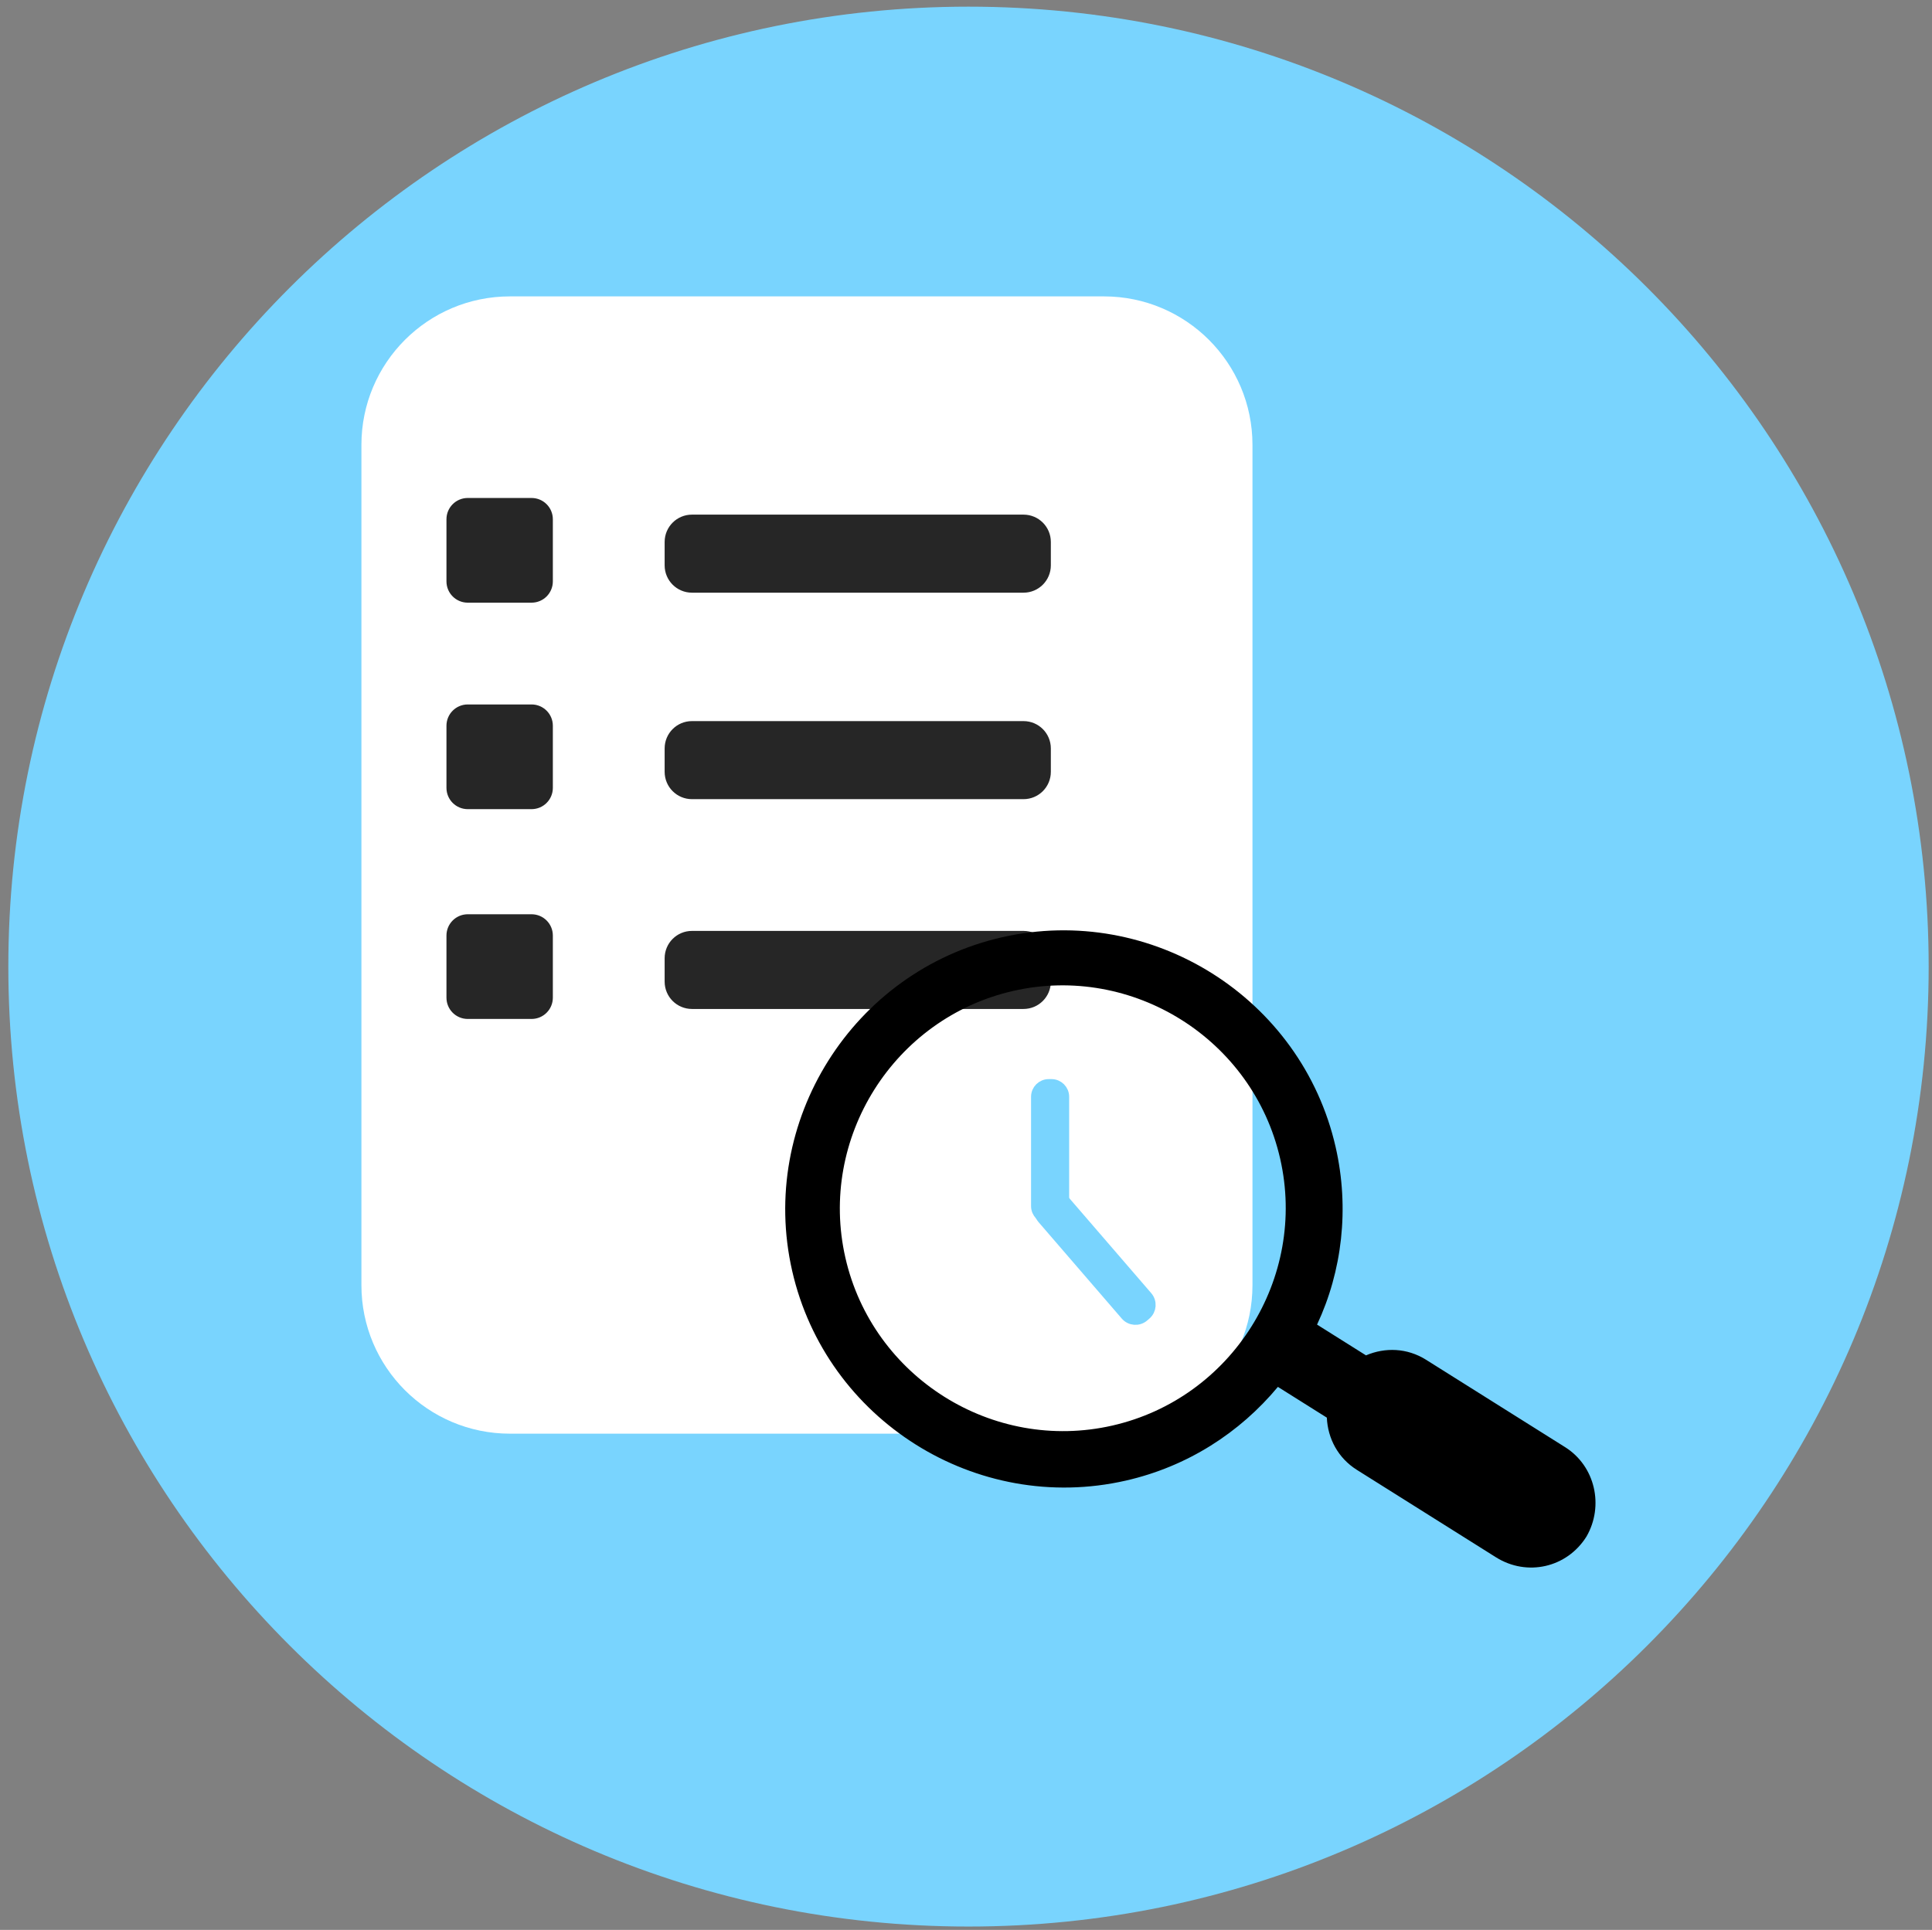 <svg width="1160" height="1159" xmlns="http://www.w3.org/2000/svg" xmlns:xlink="http://www.w3.org/1999/xlink" xml:space="preserve" overflow="hidden"><rect width="100%" height="100%" fill="#808080" stroke="none"/><defs><clipPath id="clip0"><path d="M1778 1035.99 2300.07 916.942 2419.11 1439.01 1897.04 1558.06Z" fill-rule="nonzero" clip-rule="nonzero"/></clipPath><clipPath id="clip1"><path d="M1778 1035.99 2300.07 916.942 2419.11 1439.01 1897.04 1558.06Z" fill-rule="evenodd" clip-rule="evenodd"/></clipPath><clipPath id="clip2"><path d="M1778 1035.99 2300.07 916.942 2419.11 1439.01 1897.04 1558.06Z" fill-rule="evenodd" clip-rule="evenodd"/></clipPath></defs><g transform="translate(-1397 -472)"><g><path d="M1402 1052.5C1402 734.108 1660.11 476 1978.5 476 2296.89 476 2555 734.108 2555 1052.5 2555 1370.89 2296.89 1629 1978.5 1629 1660.11 1629 1402 1370.89 1402 1052.5Z" fill="#79D4FE" fill-rule="evenodd" fill-opacity="1"/><path d="M1614 739.169C1614 689.922 1653.92 650 1703.17 650L2059.83 650C2109.08 650 2149 689.922 2149 739.169L2149 1243.83C2149 1293.08 2109.08 1333 2059.83 1333L1703.17 1333C1653.92 1333 1614 1293.08 1614 1243.83Z" fill="#FFFFFF" fill-rule="evenodd" fill-opacity="1"/><path d="M1668.5 783.833C1668.5 778.679 1672.68 774.5 1677.83 774.5L1716.17 774.5C1721.32 774.5 1725.5 778.679 1725.5 783.833L1725.5 821.166C1725.5 826.321 1721.32 830.5 1716.17 830.5L1677.83 830.5C1672.68 830.5 1668.5 826.321 1668.5 821.166Z" stroke="#262626" stroke-width="6.875" stroke-linecap="butt" stroke-linejoin="miter" stroke-miterlimit="8" stroke-opacity="1" fill="#262626" fill-rule="evenodd" fill-opacity="1"/><path d="M1799.5 797.46C1799.5 790.302 1805.3 784.5 1812.46 784.5L2011.54 784.5C2018.7 784.5 2024.5 790.302 2024.5 797.46L2024.5 811.54C2024.5 818.698 2018.7 824.5 2011.54 824.5L1812.46 824.5C1805.3 824.5 1799.5 818.698 1799.5 811.54Z" stroke="#262626" stroke-width="6.875" stroke-linecap="butt" stroke-linejoin="miter" stroke-miterlimit="8" stroke-opacity="1" fill="#262626" fill-rule="evenodd" fill-opacity="1"/><path d="M1668.5 907.834C1668.5 902.679 1672.68 898.5 1677.83 898.5L1716.17 898.5C1721.32 898.5 1725.5 902.679 1725.5 907.834L1725.5 945.167C1725.5 950.321 1721.32 954.5 1716.17 954.5L1677.83 954.5C1672.68 954.5 1668.5 950.321 1668.5 945.167Z" stroke="#262626" stroke-width="6.875" stroke-linecap="butt" stroke-linejoin="miter" stroke-miterlimit="8" stroke-opacity="1" fill="#262626" fill-rule="evenodd" fill-opacity="1"/><path d="M1799.5 921.46C1799.5 914.302 1805.3 908.5 1812.46 908.5L2011.54 908.5C2018.7 908.5 2024.5 914.302 2024.5 921.46L2024.5 935.54C2024.5 942.698 2018.7 948.5 2011.54 948.5L1812.46 948.5C1805.3 948.5 1799.5 942.698 1799.5 935.54Z" stroke="#262626" stroke-width="6.875" stroke-linecap="butt" stroke-linejoin="miter" stroke-miterlimit="8" stroke-opacity="1" fill="#262626" fill-rule="evenodd" fill-opacity="1"/><path d="M1668.5 1033.83C1668.5 1028.68 1672.68 1024.5 1677.83 1024.5L1716.17 1024.5C1721.32 1024.5 1725.5 1028.68 1725.5 1033.83L1725.5 1071.17C1725.5 1076.32 1721.32 1080.5 1716.17 1080.5L1677.83 1080.5C1672.68 1080.5 1668.5 1076.32 1668.5 1071.17Z" stroke="#262626" stroke-width="6.875" stroke-linecap="butt" stroke-linejoin="miter" stroke-miterlimit="8" stroke-opacity="1" fill="#262626" fill-rule="evenodd" fill-opacity="1"/><path d="M1799.5 1047.46C1799.5 1040.3 1805.3 1034.5 1812.46 1034.5L2011.54 1034.5C2018.7 1034.5 2024.5 1040.3 2024.5 1047.46L2024.5 1061.54C2024.5 1068.7 2018.7 1074.5 2011.54 1074.5L1812.46 1074.5C1805.3 1074.5 1799.5 1068.7 1799.5 1061.54Z" stroke="#262626" stroke-width="6.875" stroke-linecap="butt" stroke-linejoin="miter" stroke-miterlimit="8" stroke-opacity="1" fill="#262626" fill-rule="evenodd" fill-opacity="1"/><g clip-path="url(#clip0)"><g clip-path="url(#clip1)"><g clip-path="url(#clip2)"><path d="M2336.71 1341.09 2253.24 1288.62C2241.88 1281.48 2228.63 1281.07 2217.16 1285.97L2187.78 1267.5C2202.79 1235.47 2207.36 1197.82 2198.93 1160.84 2178.46 1071.1 2088.31 1014.43 1998.58 1034.89 1908.85 1055.35 1852.17 1145.51 1872.63 1235.24 1893.09 1324.97 1983.25 1381.64 2072.98 1361.18 2109.96 1352.75 2141.37 1332.43 2164.27 1304.9L2193.65 1323.37C2194.21 1335.83 2200.32 1347.59 2211.67 1354.73L2295.15 1407.21C2304.5 1413.09 2315.16 1414.66 2324.95 1412.43 2334.74 1410.2 2343.66 1404.16 2349.53 1394.81 2360.2 1376.36 2354.75 1352.43 2336.71 1341.09ZM2064.87 1328.13C1993.09 1344.5 1920.96 1299.16 1904.59 1227.38 1888.22 1155.59 1933.56 1083.47 2005.35 1067.1 2077.13 1050.73 2149.26 1096.07 2165.63 1167.86 2182 1239.64 2136.66 1311.77 2064.87 1328.13Z" fill="#000000" fill-rule="nonzero" fill-opacity="1"/></g></g></g><path d="M0 7.167C-1.27314e-15 3.209 3.209-1.27313e-15 7.167-1.27313e-15L8.833 0C12.791-1.27313e-15 16 3.209 16 7.167L16 72.833C16 76.791 12.791 80 8.833 80L7.167 80C3.209 80 0 76.791 0 72.833Z" stroke="#79D4FE" stroke-width="6.875" stroke-linecap="butt" stroke-linejoin="miter" stroke-miterlimit="8" stroke-opacity="1" fill="#79D4FE" fill-rule="evenodd" fill-opacity="1" transform="matrix(-1 0 0 1 2035.5 1123.5)"/><path d="M0 7.391C-1.45361e-15 3.309 3.309-1.45361e-15 7.391-1.45361e-15L9.109 0C13.191-1.45361e-15 16.5 3.309 16.5 7.391L16.5 83.95C16.5 88.031 13.191 91.34 9.109 91.34L7.391 91.34C3.309 91.34 0 88.031 0 83.95Z" stroke="#79D4FE" stroke-width="6.875" stroke-linecap="butt" stroke-linejoin="miter" stroke-miterlimit="8" stroke-opacity="1" fill="#79D4FE" fill-rule="evenodd" fill-opacity="1" transform="matrix(-0.757 0.653 0.653 0.757 2030.81 1187.32)"/></g></g></svg>